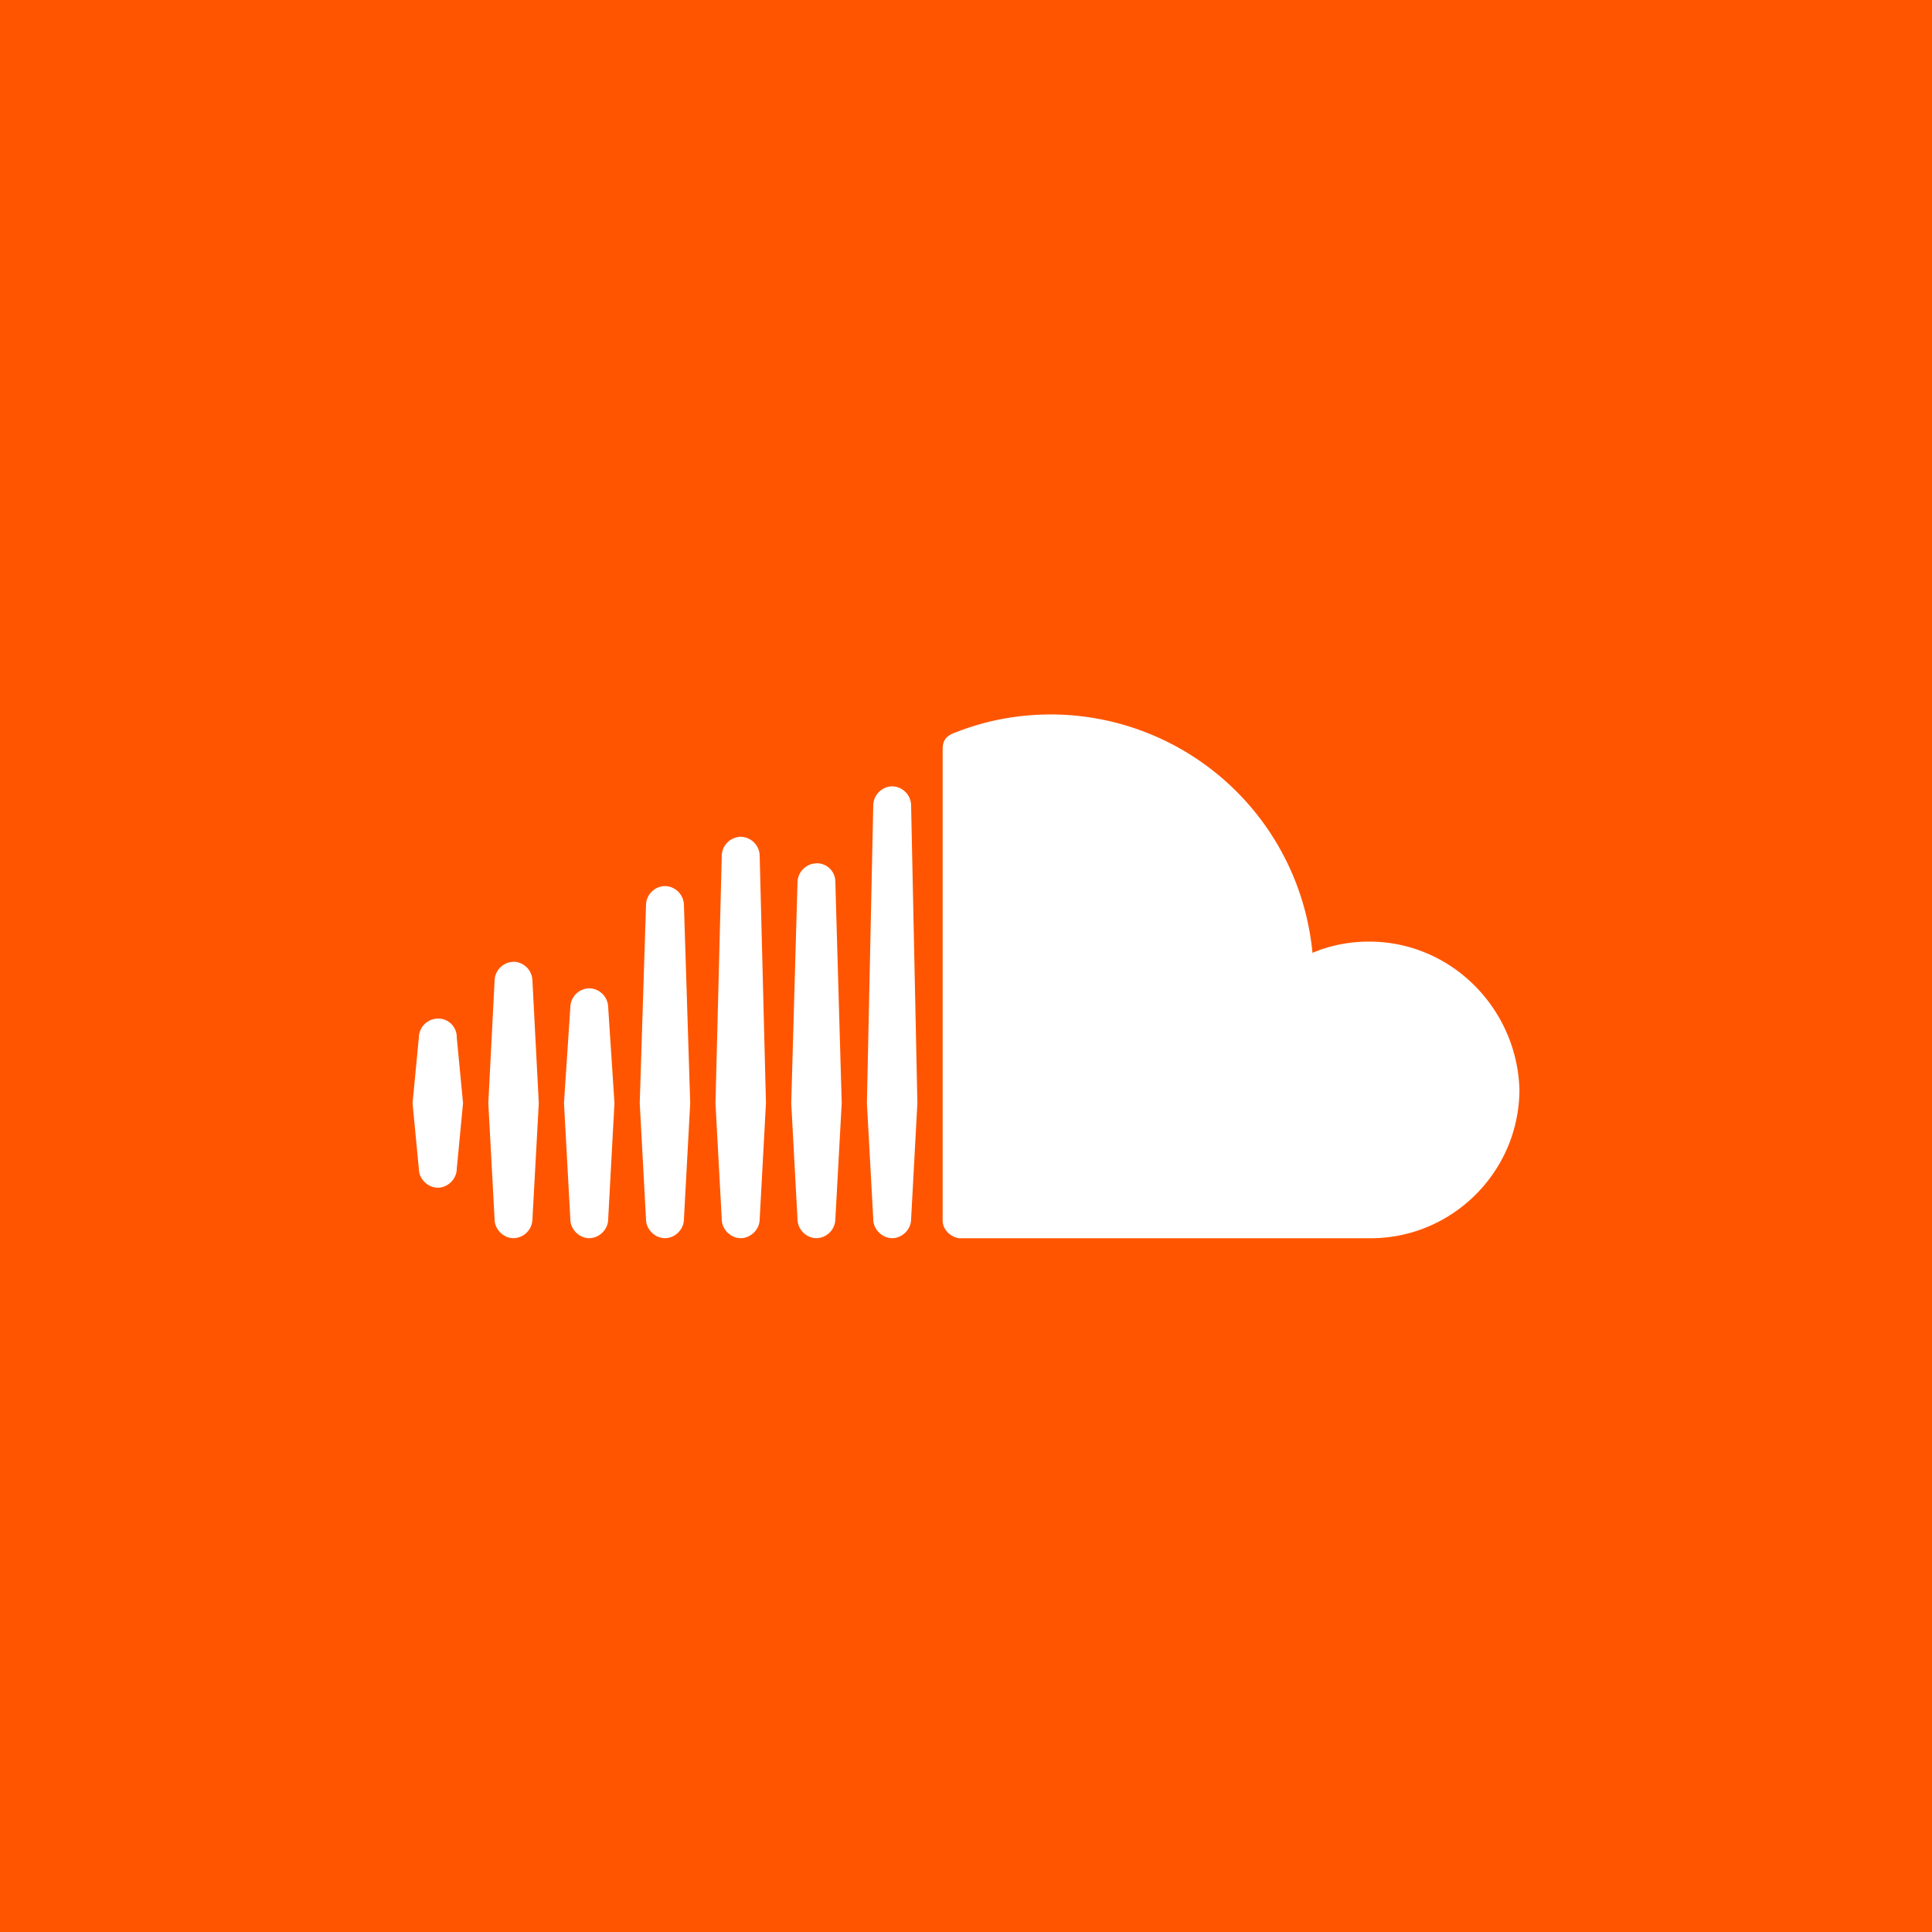<svg xmlns="http://www.w3.org/2000/svg" viewBox="0 0 24 24"><path fill="#F50" d="M0 0h24v24H0z"/><path fill="#fff" d="M17.01 11.697q-.378 0-.706.14a3.27 3.27 0 0 0-3.246-2.962c-.423 0-.815.078-1.176.219-.14.047-.172.11-.172.22v5.848c0 .11.094.203.204.22h5.111c1.02 0 1.85-.832 1.85-1.851-.031-1.003-.847-1.834-1.866-1.834m-11.57.956a.24.24 0 0 0-.236.235l-.078.816.078.815c0 .125.11.235.236.235.125 0 .235-.11.235-.235l.078-.816-.078-.815a.23.23 0 0 0-.235-.235m.941-.705a.24.24 0 0 0-.236.235l-.078 1.52.078 1.443c0 .125.11.235.235.235a.24.24 0 0 0 .235-.235l.079-1.443-.079-1.52a.24.24 0 0 0-.235-.236m.941.33a.24.24 0 0 0-.235.235l-.079 1.191.079 1.443c0 .125.11.235.235.235s.235-.11.235-.235l.078-1.443-.078-1.191a.24.24 0 0 0-.235-.235m.94-1.27a.24.24 0 0 0-.235.235l-.078 2.461.078 1.443c0 .125.11.235.236.235.125 0 .235-.11.235-.235l.078-1.443-.078-2.461a.24.24 0 0 0-.235-.235m.941-.612a.24.24 0 0 0-.236.236l-.078 3.073.078 1.442c0 .125.11.235.236.235.125 0 .235-.11.235-.235l.078-1.443-.078-3.072a.24.24 0 0 0-.235-.236m.94.33a.24.24 0 0 0-.235.235l-.078 2.743.078 1.443c0 .125.11.235.235.235a.24.24 0 0 0 .235-.235l.079-1.443-.079-2.743a.23.23 0 0 0-.235-.236m.941-.956a.24.24 0 0 0-.235.235l-.079 3.7.079 1.443c0 .125.11.235.235.235s.235-.11.235-.235l.078-1.443-.078-3.7a.24.24 0 0 0-.235-.235"/></svg>